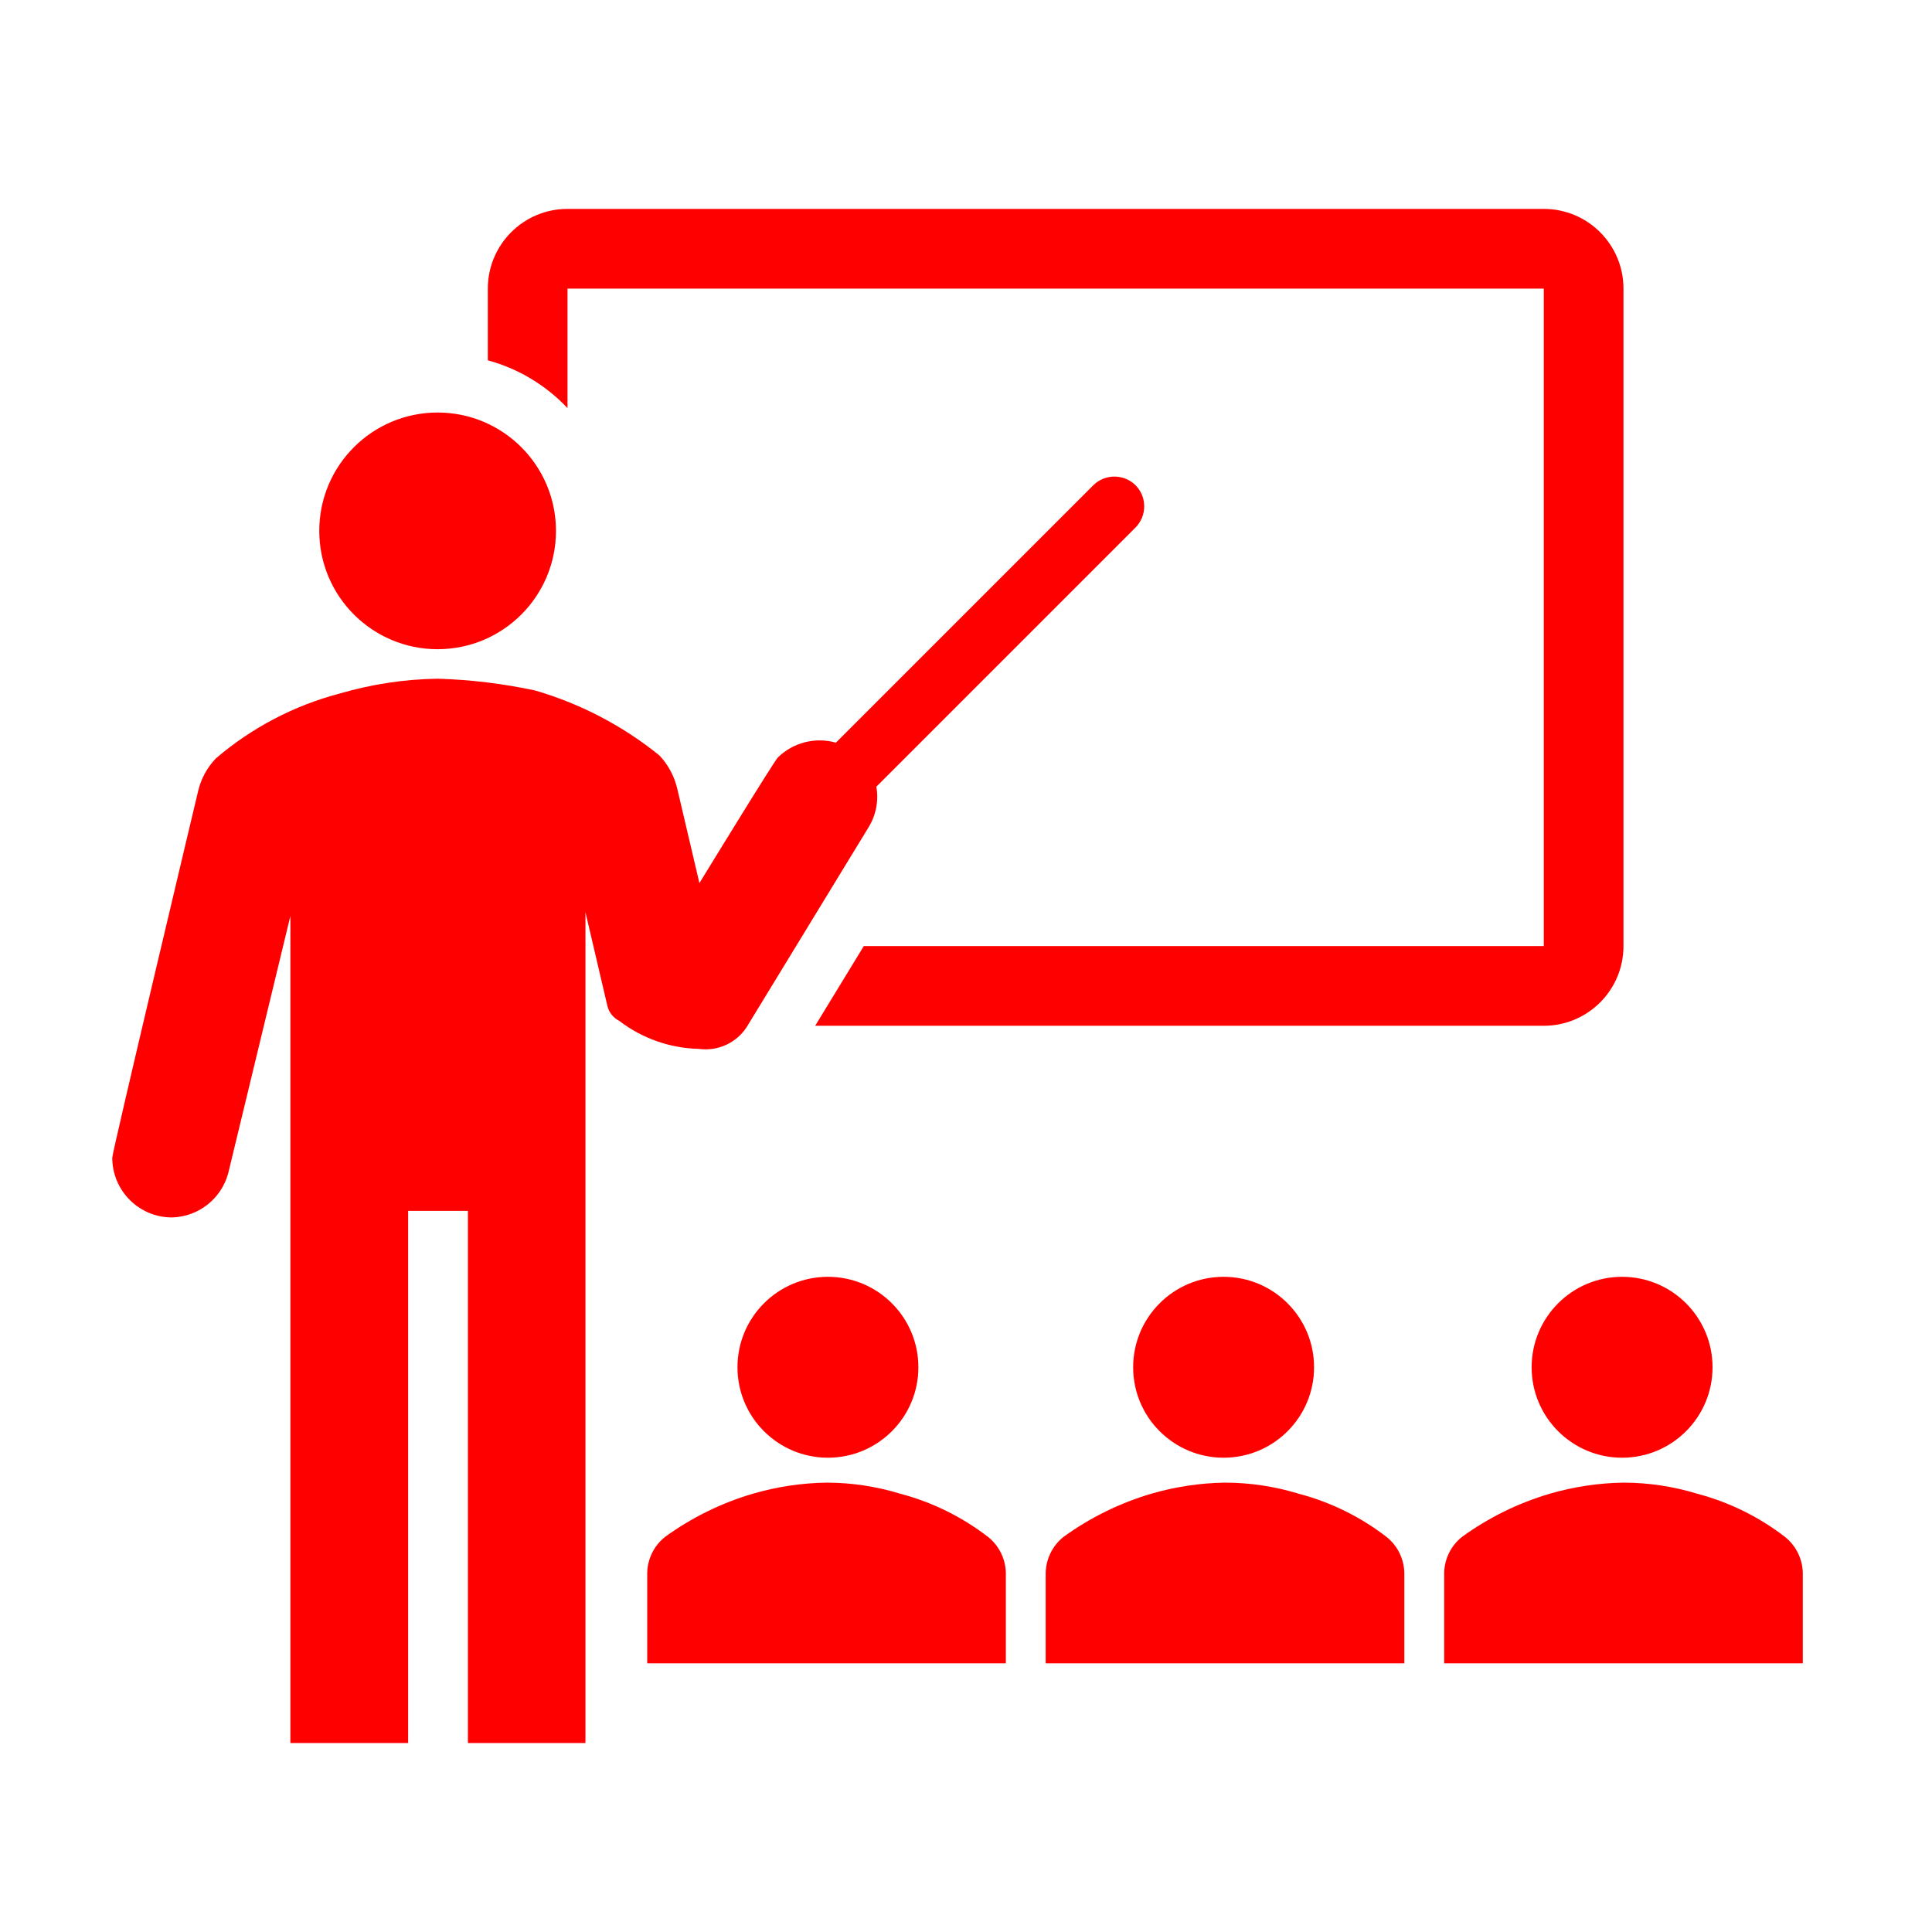 <svg width="200" height="200" xmlns="http://www.w3.org/2000/svg" xmlns:xlink="http://www.w3.org/1999/xlink" overflow="hidden"><g transform="translate(-262 -387)"><g><g><g><path d="M357.071 528.539C357.071 533.71 352.878 537.902 347.707 537.902 342.535 537.902 338.343 533.71 338.343 528.539 338.343 523.367 342.535 519.175 347.707 519.175 352.878 519.175 357.071 523.367 357.071 528.539Z" fill="#FF0000"/><path d="M366.125 559.188 366.125 549.824C366.094 548.365 365.414 546.995 364.269 546.091 361.578 544.017 358.499 542.502 355.214 541.636 352.735 540.875 350.156 540.485 347.562 540.481 344.972 540.521 342.398 540.909 339.911 541.636 336.662 542.597 333.6 544.104 330.856 546.091 329.711 546.995 329.031 548.365 329 549.824L329 559.188Z" fill="#FF0000"/><path d="M398.032 528.539C398.032 533.71 393.84 537.902 388.668 537.902 383.497 537.902 379.304 533.71 379.304 528.539 379.304 523.367 383.497 519.175 388.668 519.175 393.84 519.175 398.032 523.367 398.032 528.539Z" fill="#FF0000"/><path d="M407.375 559.188 407.375 549.824C407.344 548.365 406.664 546.995 405.519 546.091 402.828 544.017 399.749 542.502 396.464 541.636 393.985 540.875 391.406 540.485 388.812 540.481 386.222 540.521 383.648 540.909 381.161 541.636 377.912 542.597 374.85 544.104 372.106 546.091 370.961 546.995 370.281 548.365 370.25 549.824L370.25 559.188Z" fill="#FF0000"/><path d="M439.282 528.539C439.282 533.71 435.09 537.902 429.918 537.902 424.747 537.902 420.554 533.71 420.554 528.539 420.554 523.367 424.747 519.175 429.918 519.175 435.09 519.175 439.282 523.367 439.282 528.539Z" fill="#FF0000"/><path d="M448.625 559.188 448.625 549.824C448.594 548.365 447.914 546.995 446.769 546.091 444.078 544.017 440.999 542.502 437.714 541.636 435.235 540.875 432.656 540.485 430.062 540.481 427.472 540.521 424.898 540.909 422.411 541.636 419.162 542.597 416.1 544.104 413.356 546.091 412.211 546.995 411.531 548.365 411.5 549.824L411.5 559.188Z" fill="#FF0000"/><path d="M319.554 441.955C319.554 448.721 314.069 454.206 307.302 454.206 300.536 454.206 295.051 448.721 295.051 441.955 295.051 435.189 300.536 429.704 307.302 429.704 314.069 429.704 319.554 435.189 319.554 441.955Z" fill="#FF0000"/><path d="M379.552 437.232C378.339 436.037 376.392 436.037 375.179 437.232L348.532 463.879C346.402 463.278 344.114 463.86 342.53 465.406 342.097 465.839 334.404 478.42 334.404 478.42L332.094 468.582C331.788 467.313 331.155 466.147 330.258 465.199 326.457 462.126 322.082 459.841 317.388 458.476 314.07 457.766 310.694 457.359 307.302 457.259 303.881 457.312 300.481 457.825 297.196 458.785 292.46 460.027 288.067 462.326 284.347 465.509 283.442 466.451 282.808 467.619 282.511 468.891 282.511 468.891 273.622 506.223 273.622 506.841 273.622 510.259 276.392 513.029 279.809 513.029 282.548 512.958 284.914 511.096 285.626 508.45L292.061 481.823 292.061 567.438 304.25 567.438 304.25 512.348 310.438 512.348 310.438 567.438 322.606 567.438 322.606 481.431 324.875 491.125C325.032 491.795 325.478 492.361 326.092 492.672 328.464 494.492 331.353 495.511 334.342 495.58 336.288 495.852 338.216 494.977 339.292 493.332L351.873 472.707C352.677 471.439 352.979 469.916 352.719 468.438L379.531 441.625C380.746 440.416 380.755 438.452 379.552 437.232Z" fill="#FF0000"/><path d="M421.812 408.625 320.75 408.625C316.194 408.625 312.5 412.319 312.5 416.875L312.5 424.3C315.654 425.158 318.508 426.872 320.75 429.25L320.75 416.875 421.812 416.875 421.812 484.938 351.419 484.938 346.387 493.188 421.812 493.188C426.369 493.188 430.062 489.494 430.062 484.938L430.062 416.875C430.062 412.319 426.369 408.625 421.812 408.625Z" fill="#FF0000"/></g></g></g></g></svg>